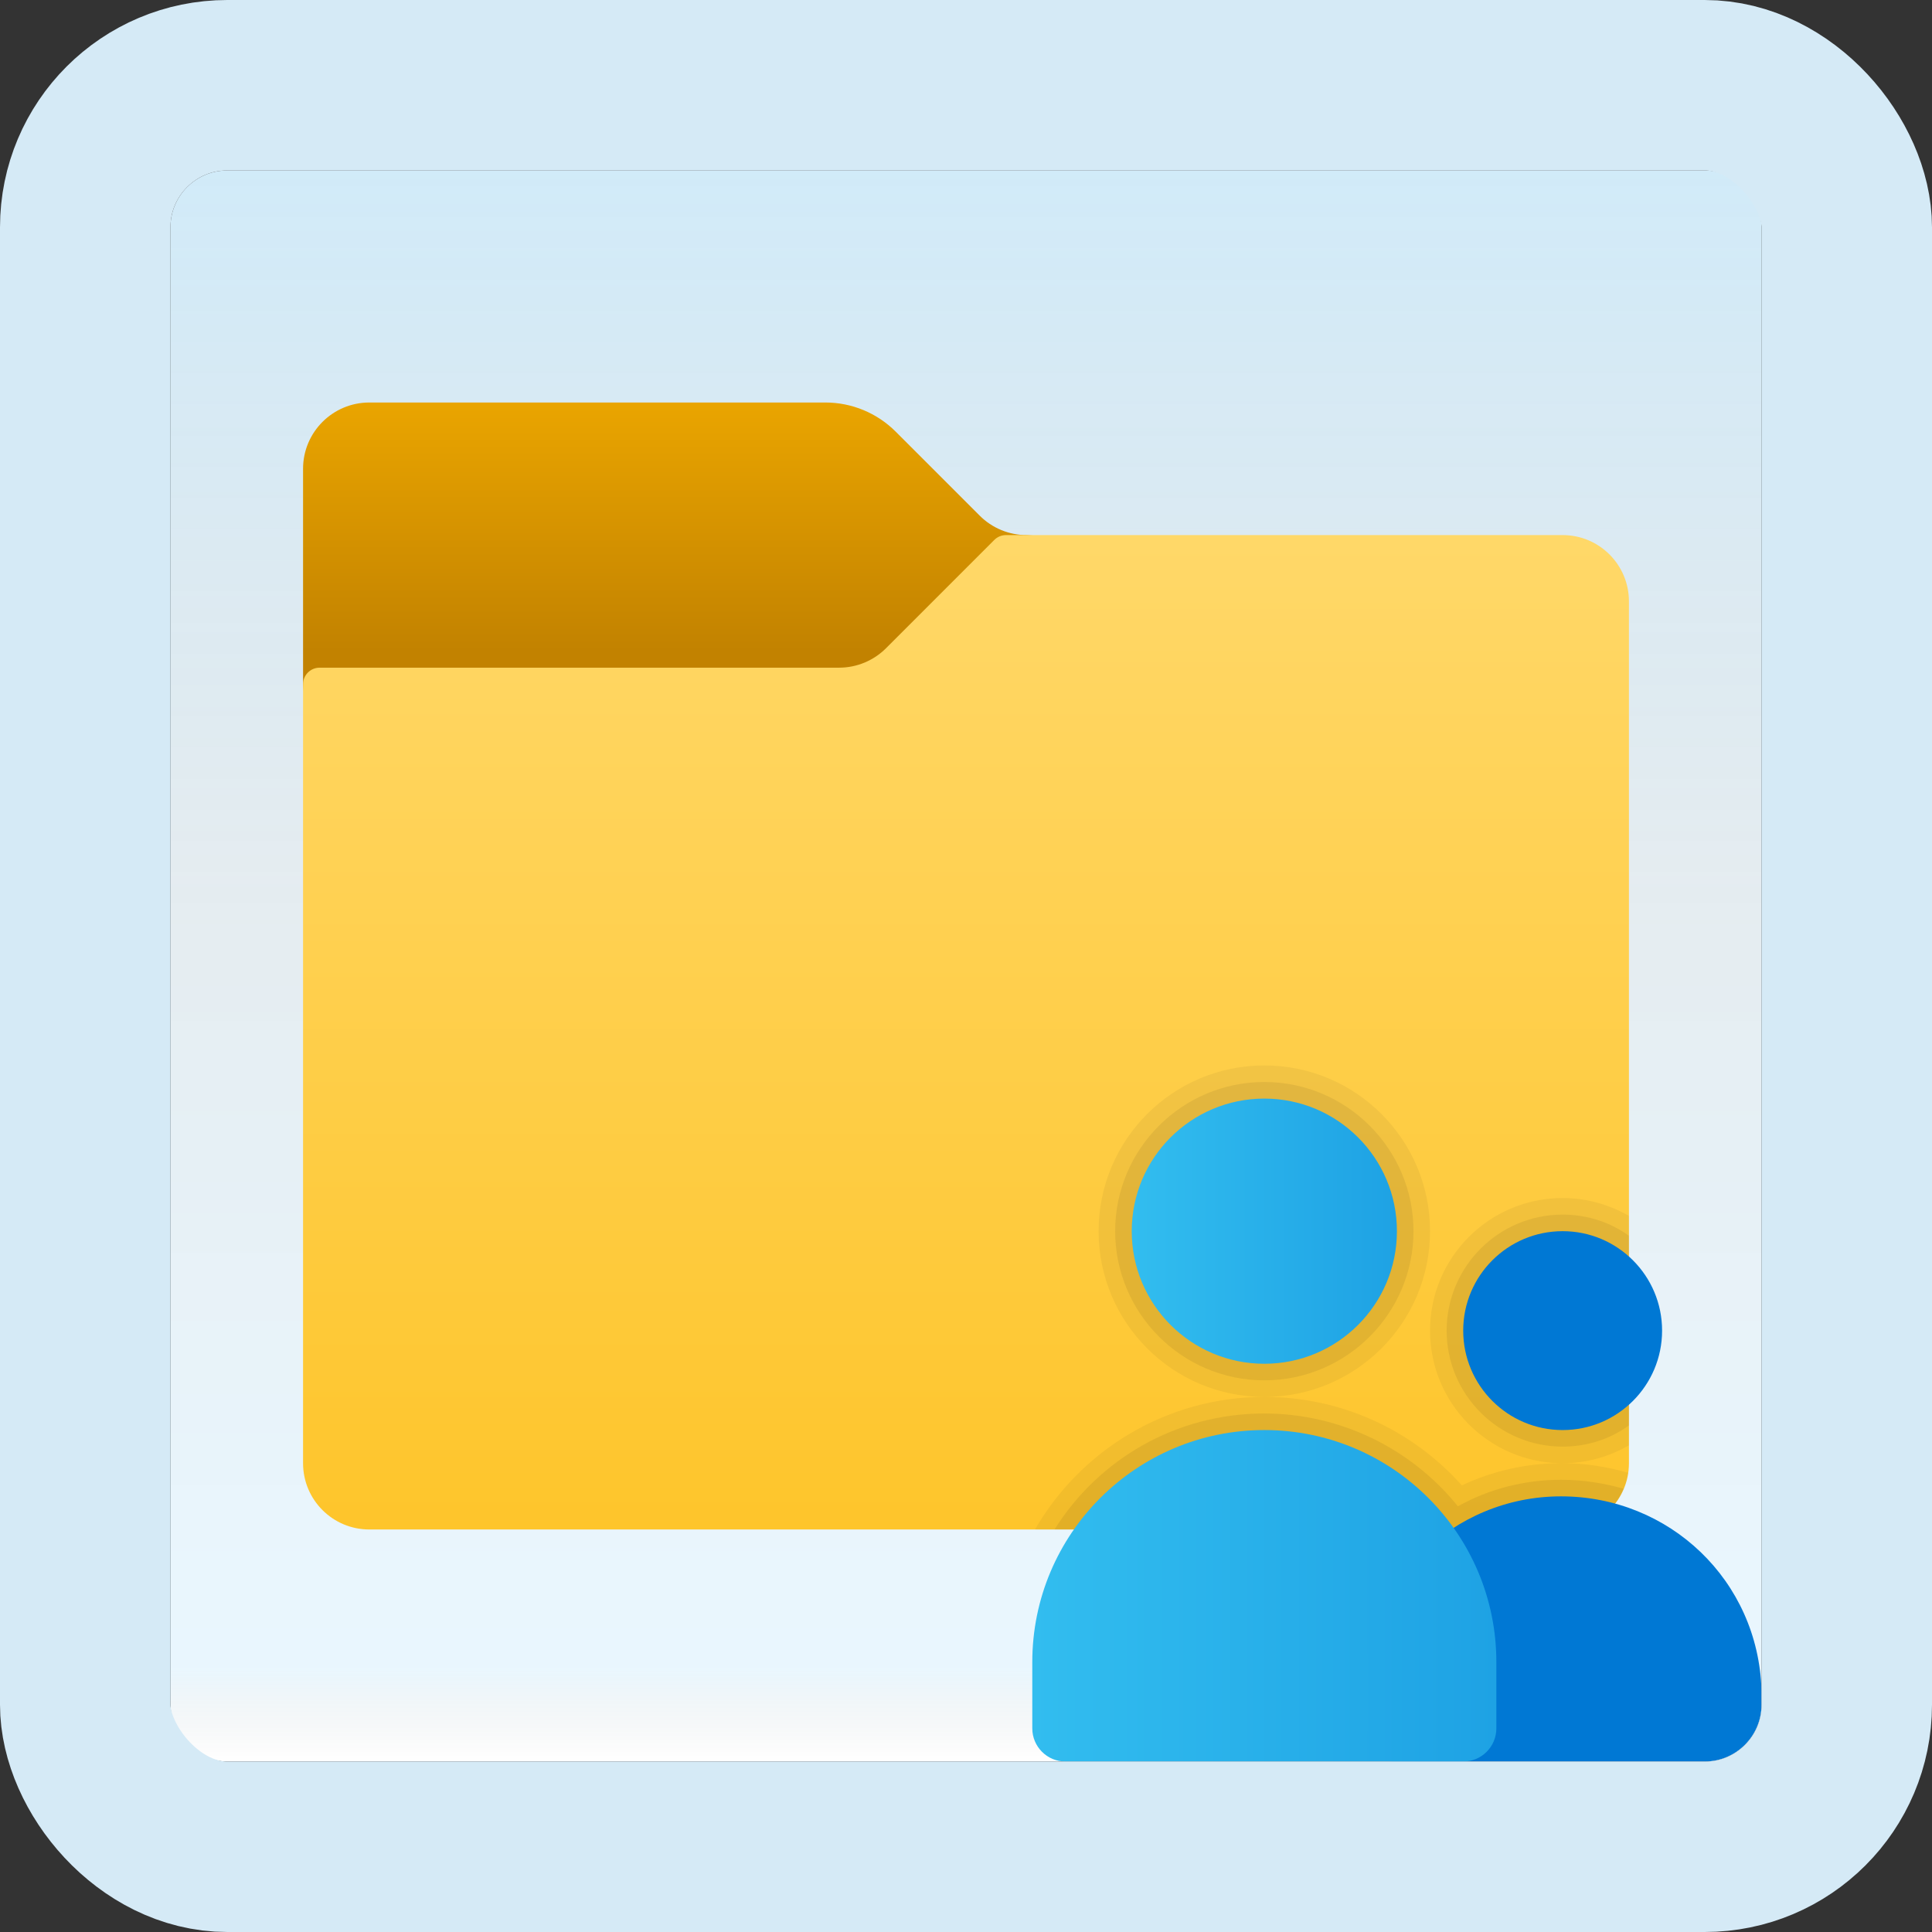 <svg width="170" height="170" viewBox="0 0 170 170" fill="none" xmlns="http://www.w3.org/2000/svg">
<rect x="0" y="0" width="170" height="170" fill="#333333" stroke="none"/>
<g id="group-folder">
<g clip-path="url(#clip0_1_665)">
<rect x="15" y="15" width="140" height="140" rx="5" fill="white"/>
<rect x="15" y="15" width="140" height="140" rx="5" fill="url(#paint0_linear_1_665)" fill-opacity="0.2"/>
<path id="Vector" d="M86.207 45.374L78.811 37.978C77.172 36.339 74.946 35.417 72.625 35.417H32.5C29.277 35.417 26.667 38.027 26.667 41.25V60.209L32.5 122.917C32.5 126.14 35.11 128.75 38.333 128.75H131.667C134.89 128.75 137.5 126.14 137.5 122.917V55.834C137.5 52.611 134.89 50 131.667 50L90.332 47.084C88.786 47.084 87.301 46.468 86.207 45.374Z" fill="url(#paint1_linear_1_665)"/>
<path id="Vector_2" d="M77.959 57.041L87.491 47.509C87.762 47.238 88.132 47.083 88.52 47.083H137.5C140.723 47.083 143.333 49.693 143.333 52.916V128.75C143.333 131.973 140.723 134.583 137.5 134.583H32.5C29.277 134.583 26.667 131.973 26.667 128.75V60.208C26.667 59.403 27.32 58.75 28.125 58.75H73.835C75.381 58.75 76.865 58.134 77.959 57.041Z" fill="url(#paint2_linear_1_665)"/>
<path id="Vector_3" opacity="0.05" d="M137.5 105.417C131.054 105.417 125.833 110.638 125.833 117.083C125.833 123.471 130.967 128.663 137.354 128.75H137.5C139.629 128.75 141.613 128.167 143.333 127.175V106.992C141.613 106 139.629 105.417 137.5 105.417ZM137.5 128.75H137.354C134.35 128.75 131.346 129.421 128.633 130.704C124.2 125.746 117.929 122.917 111.25 122.917C102.646 122.917 95.092 127.613 91.067 134.583H137.5C140.417 134.583 142.867 132.425 143.275 129.596C141.437 129.071 139.513 128.75 137.5 128.75ZM111.25 93.75C103.2 93.75 96.667 100.283 96.667 108.333C96.667 116.383 103.2 122.917 111.25 122.917C119.3 122.917 125.833 116.383 125.833 108.333C125.833 100.283 119.3 93.75 111.25 93.75Z" fill="black"/>
<path id="Vector_4" opacity="0.07" d="M137.5 106.875C131.871 106.875 127.292 111.454 127.292 117.083C127.292 122.712 131.871 127.291 137.5 127.291C139.658 127.291 141.7 126.621 143.333 125.425V108.741C141.7 107.546 139.658 106.875 137.5 106.875ZM137.354 130.208C134.175 130.208 131.054 130.996 128.283 132.541C124.142 127.408 117.871 124.375 111.25 124.375C103.463 124.375 96.638 128.429 92.787 134.583H137.5C139.921 134.583 141.992 133.096 142.867 130.996C141.117 130.5 139.279 130.208 137.354 130.208ZM111.25 95.208C104.017 95.208 98.125 101.1 98.125 108.333C98.125 115.566 104.017 121.458 111.25 121.458C118.483 121.458 124.375 115.566 124.375 108.333C124.375 101.1 118.483 95.208 111.25 95.208Z" fill="black"/>
<path id="Vector_5" d="M111.25 120C117.693 120 122.917 114.777 122.917 108.334C122.917 101.89 117.693 96.667 111.25 96.667C104.807 96.667 99.583 101.89 99.583 108.334C99.583 114.777 104.807 120 111.25 120Z" fill="url(#paint3_linear_1_665)"/>
<path id="Vector_6" d="M137.354 131.667C127.811 131.667 120 139.349 120 148.741V152.439C120 153.863 121.158 155 122.605 155H152.398C153.842 155 155 153.863 155 152.439V148.741C154.711 139.067 146.9 131.667 137.354 131.667Z" fill="#0078D4"/>
<path id="Vector_7" d="M111.25 125.833C99.974 125.833 90.833 134.974 90.833 146.25V152.083C90.833 153.693 92.14 155 93.75 155H128.75C130.36 155 131.667 153.693 131.667 152.083V146.25C131.667 134.974 122.526 125.833 111.25 125.833Z" fill="url(#paint4_linear_1_665)"/>
<path id="Vector_8" d="M137.5 125.833C142.332 125.833 146.25 121.915 146.25 117.083C146.25 112.251 142.332 108.333 137.5 108.333C132.668 108.333 128.75 112.251 128.75 117.083C128.75 121.915 132.668 125.833 137.5 125.833Z" fill="#0078D4"/>
</g>
<rect x="7.5" y="7.5" width="155" height="155" rx="12.5" stroke="#D5EAF6" stroke-width="15"/>
</g>
<defs>
<linearGradient id="paint0_linear_1_665" x1="85" y1="15" x2="85" y2="155" gradientUnits="userSpaceOnUse">
<stop stop-color="#199AE0"/>
<stop offset="0.472" stop-color="#0D5176" stop-opacity="0.528"/>
<stop offset="0.941" stop-color="#12A6F7" stop-opacity="0.465"/>
<stop offset="1" stop-opacity="0"/>
</linearGradient>
<linearGradient id="paint1_linear_1_665" x1="82.083" y1="34.615" x2="82.083" y2="57.315" gradientUnits="userSpaceOnUse">
<stop stop-color="#EBA600"/>
<stop offset="1" stop-color="#C28200"/>
</linearGradient>
<linearGradient id="paint2_linear_1_665" x1="85" y1="46.657" x2="85" y2="134.533" gradientUnits="userSpaceOnUse">
<stop stop-color="#FFD869"/>
<stop offset="1" stop-color="#FEC52B"/>
</linearGradient>
<linearGradient id="paint3_linear_1_665" x1="99.583" y1="108.334" x2="122.917" y2="108.334" gradientUnits="userSpaceOnUse">
<stop stop-color="#32BDEF"/>
<stop offset="1" stop-color="#1EA2E4"/>
</linearGradient>
<linearGradient id="paint4_linear_1_665" x1="90.833" y1="140.416" x2="131.667" y2="140.416" gradientUnits="userSpaceOnUse">
<stop stop-color="#32BDEF"/>
<stop offset="1" stop-color="#1EA2E4"/>
</linearGradient>
<clipPath id="clip0_1_665">
<rect x="15" y="15" width="140" height="140" rx="5" fill="white"/>
</clipPath>
</defs>
</svg>
